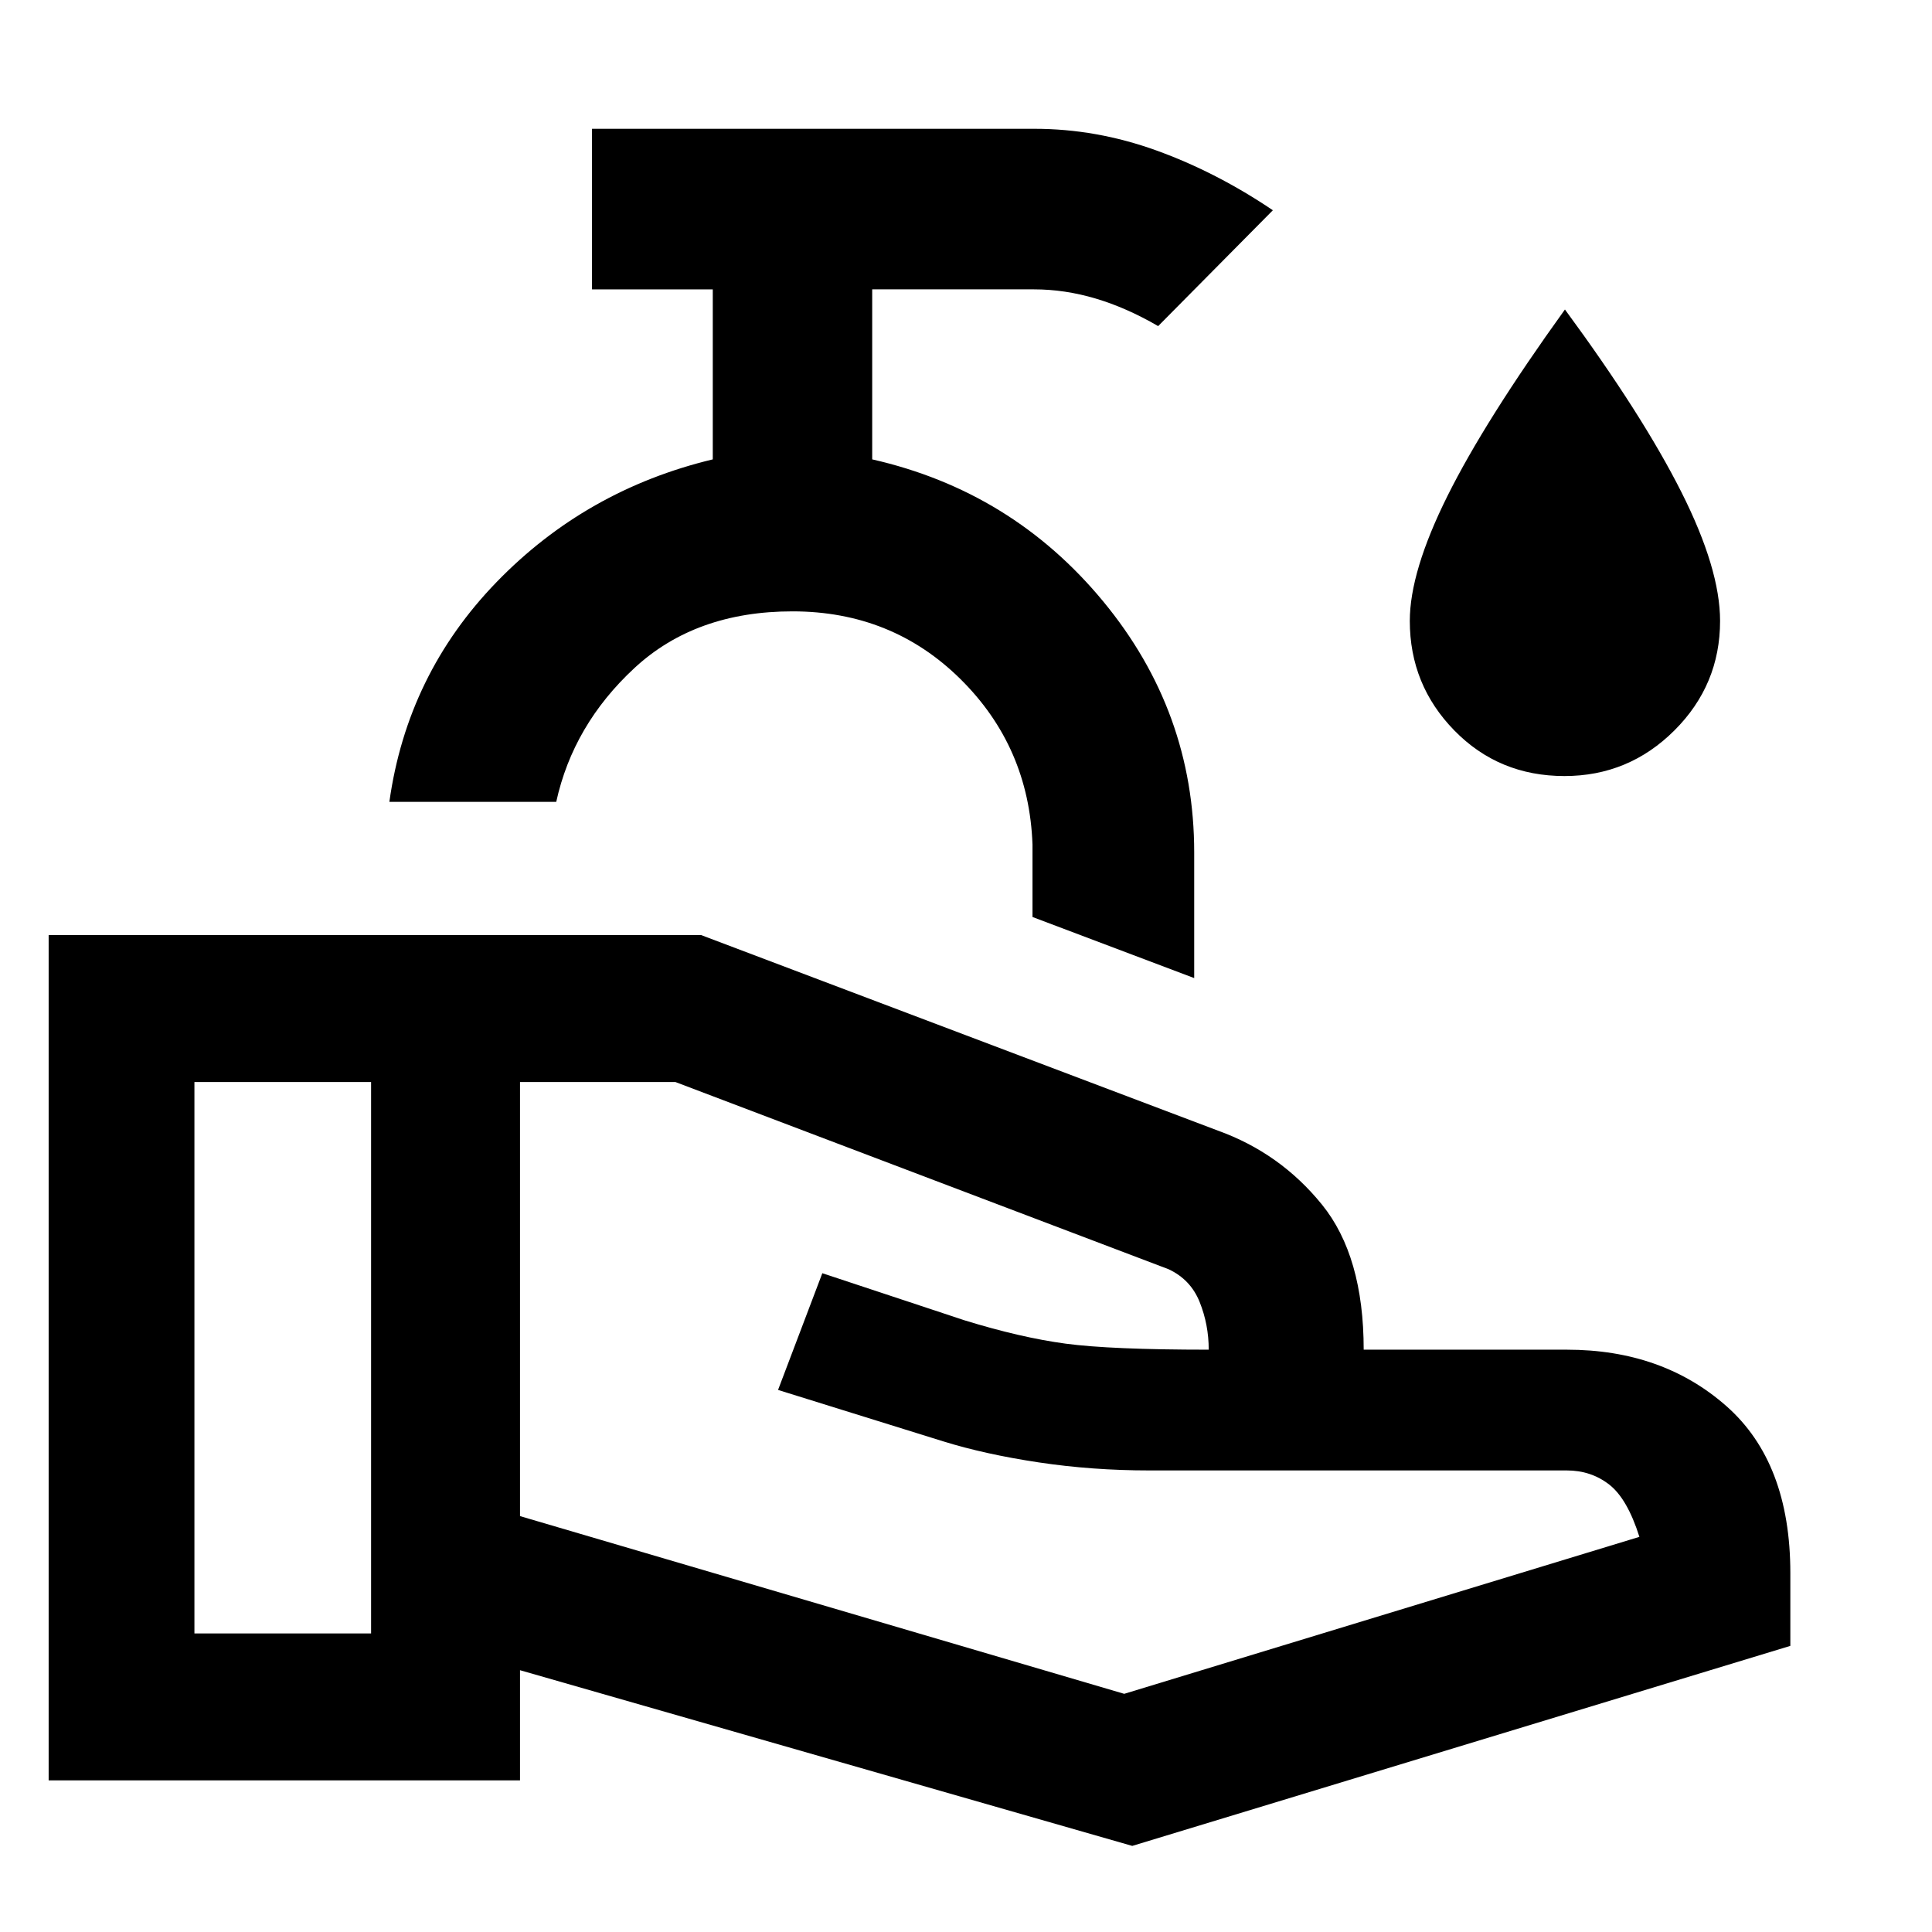 <svg xmlns="http://www.w3.org/2000/svg" width="48" height="48" viewBox="0 -960 960 960"><path d="m562.609-42.782-304.218-87.304v54.74H24.173v-420.002h324.262l256.695 97.13q30.957 11.131 51.718 36.74 20.761 25.608 20.761 72.13h101q47.416 0 79.208 28.022t31.792 82.978v36.175l-327 99.391Zm-466-105.566h87.782v-274H96.609v274Zm462 30 256-78q-6-19-15.027-26-9.026-7-21.056-7H571.043q-28.304 0-54.934-4-26.631-4-47.37-10.434l-82.13-25.566 22-58 70.739 23.435q27.826 8.565 50.126 11.565 22.301 3 71.135 3 0-12.434-4.5-23.668-4.5-11.233-15.5-16.332l-245-93h-77.218v215.696l300.218 88.304Zm-374.218-167Zm416.218-4Zm-416.218 4Zm74 0Zm335-188.653-80.348-30.348v-36q-1.744-48.523-35.772-82.196-34.028-33.673-83.489-33.673-48.173 0-78.582 28.206-30.409 28.205-38.809 66.446h-82.914q8.87-63.391 53.283-109.218 44.413-45.826 107.413-60.956v-84.478h-60v-79.783h219.792q30.811 0 60.619 10.761 29.807 10.761 57.895 29.717l-57.001 57.566q-15.696-9.13-31.044-13.695-15.347-4.566-30.652-4.566h-80.391v84.478q69.566 15.805 114.783 70.569 45.217 54.763 45.217 124.779v62.391ZM364.13-561.566Zm413.247-12.825q-32.594 0-54.725-22.644-22.13-22.645-22.13-54.443 0-24.48 18.696-62.045 18.695-37.564 58.391-92.695 38.565 52.435 57.826 90.659 19.261 38.224 19.261 64.081 0 31.798-22.712 54.443-22.713 22.644-54.607 22.644Z"/></svg>